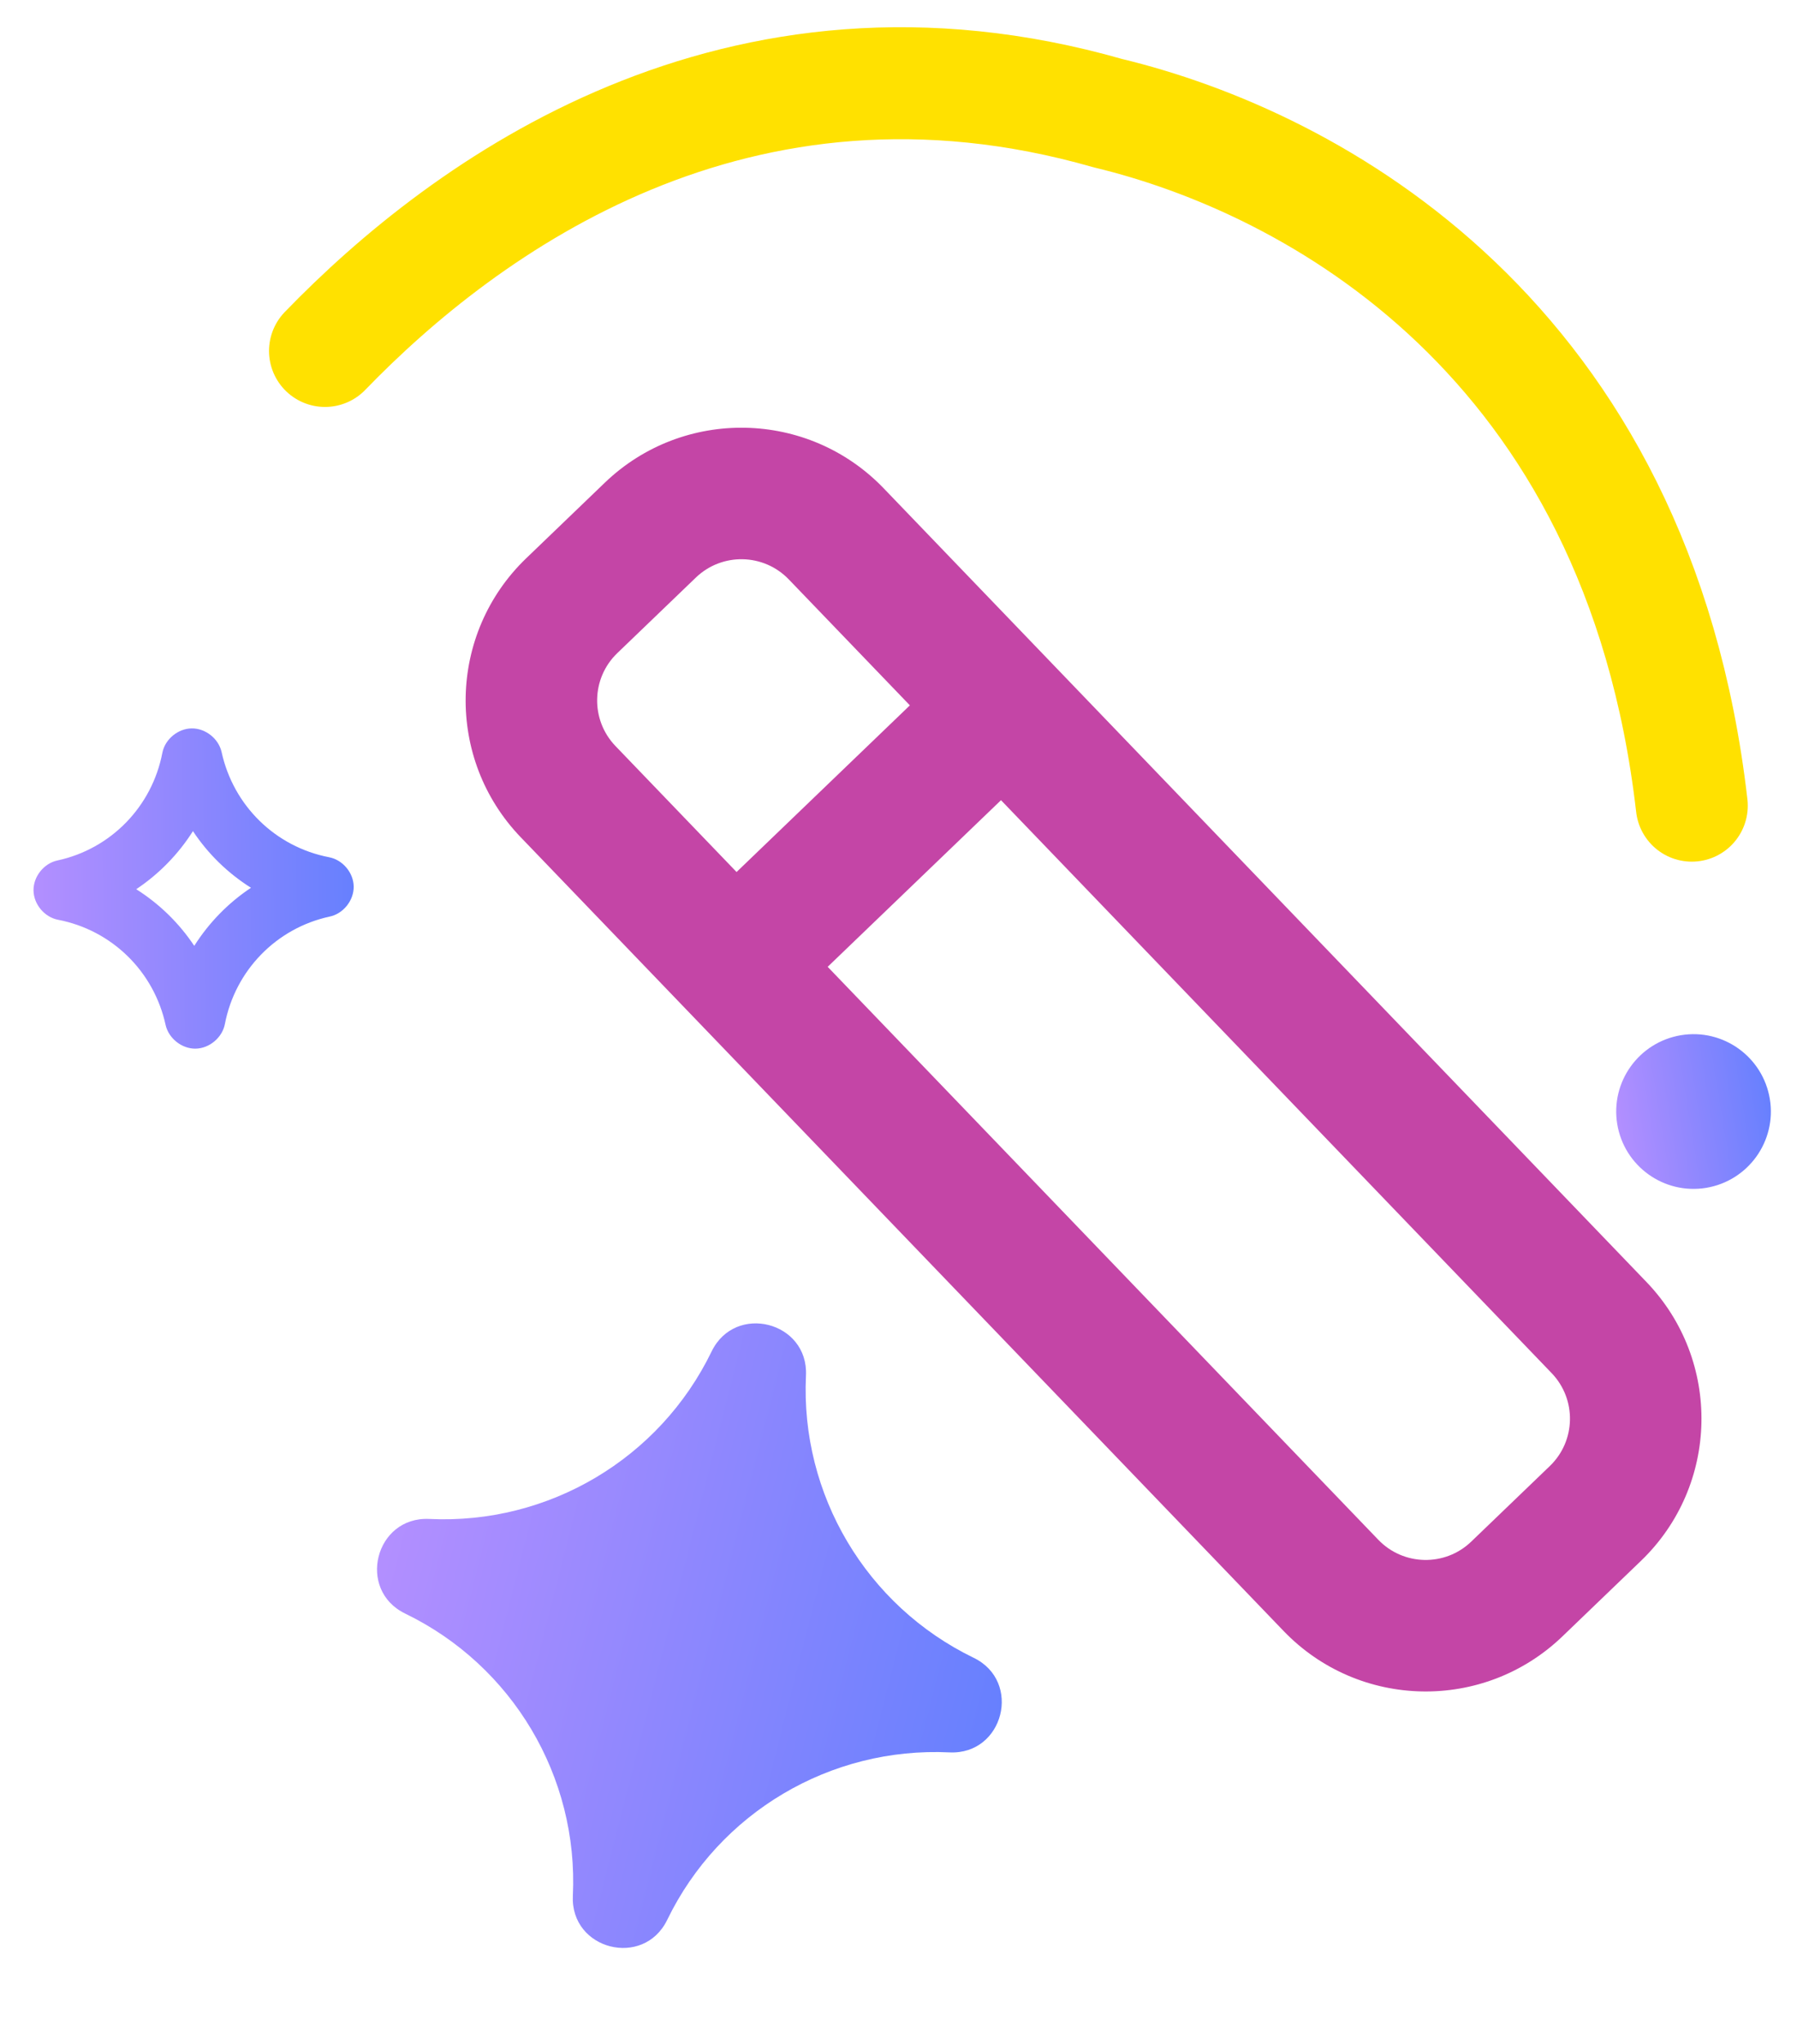 <svg width="51" height="58" viewBox="0 0 51 58" fill="none" xmlns="http://www.w3.org/2000/svg">
<path d="M25.078 13.854C22.935 11.626 19.391 11.556 17.163 13.698L14.934 15.841C12.705 17.983 12.635 21.527 14.778 23.756L36.427 46.276C38.569 48.505 42.113 48.575 44.342 46.432L46.57 44.29C48.799 42.147 48.869 38.604 46.727 36.375L25.078 13.854ZM17.468 21.169C16.754 20.426 16.777 19.245 17.52 18.531L19.749 16.388C20.492 15.674 21.673 15.698 22.387 16.441L25.823 20.014L20.904 24.743L17.468 21.169ZM43.984 41.599L41.755 43.742C41.013 44.456 39.831 44.433 39.117 43.69L23.49 27.433L28.409 22.705L44.036 38.961C44.75 39.704 44.727 40.885 43.984 41.599Z" fill="#C445A6"/>
<path d="M20.196 38.347C20.866 36.967 22.947 37.498 22.874 39.03C22.712 42.409 24.585 45.563 27.635 47.04C29.014 47.711 28.483 49.795 26.95 49.723C23.565 49.56 20.411 51.431 18.936 54.475C18.266 55.855 16.185 55.325 16.258 53.792C16.42 50.413 14.547 47.26 11.497 45.783C10.117 45.112 10.648 43.028 12.181 43.099C15.566 43.263 18.72 41.392 20.196 38.347Z" fill="url(#paint0_linear_2983_1767)"/>
<path d="M5.549 29.755C5.161 29.76 4.788 29.465 4.701 29.087C4.37 27.56 3.172 26.391 1.647 26.098C1.262 26.024 0.956 25.658 0.951 25.265C0.946 24.87 1.248 24.494 1.635 24.414C3.145 24.087 4.314 22.889 4.607 21.364C4.608 21.359 4.609 21.355 4.61 21.35C4.689 20.971 5.053 20.672 5.441 20.668C5.827 20.663 6.198 20.953 6.287 21.33C6.619 22.861 7.817 24.031 9.342 24.324C9.727 24.398 10.034 24.764 10.038 25.156C10.043 25.552 9.741 25.928 9.354 26.008C7.844 26.335 6.675 27.533 6.382 29.058C6.308 29.442 5.941 29.75 5.549 29.755ZM3.866 25.231C4.522 25.645 5.084 26.193 5.513 26.838C5.928 26.183 6.476 25.62 7.123 25.19C6.466 24.776 5.904 24.229 5.476 23.583C5.06 24.239 4.512 24.8 3.866 25.231Z" fill="url(#paint1_linear_2983_1767)"/>
<path d="M50.229 31.184C50.425 32.38 49.615 33.508 48.419 33.705C47.223 33.901 46.094 33.09 45.898 31.894C45.702 30.698 46.513 29.57 47.709 29.373C48.905 29.177 50.033 29.988 50.229 31.184Z" fill="url(#paint2_linear_2983_1767)"/>
<path d="M9.224 9.958C13.196 5.851 20.908 0.197 31.443 3.211C37.231 4.602 46.485 9.563 48.014 22.86" stroke="#FFE100" stroke-width="3.178" stroke-linecap="round" stroke-linejoin="round"/>
<defs>
<linearGradient id="paint0_linear_2983_1767" x1="10.699" y1="44.175" x2="28.337" y2="48.672" gradientUnits="userSpaceOnUse">
<stop stop-color="#B38FFF"/>
<stop offset="0.5" stop-color="#8D87FE"/>
<stop offset="1" stop-color="#6780FE"/>
</linearGradient>
<linearGradient id="paint1_linear_2983_1767" x1="0.943" y1="25.238" x2="10.031" y2="25.129" gradientUnits="userSpaceOnUse">
<stop stop-color="#B38FFF"/>
<stop offset="0.5" stop-color="#8D87FE"/>
<stop offset="1" stop-color="#6780FE"/>
</linearGradient>
<linearGradient id="paint2_linear_2983_1767" x1="45.885" y1="31.856" x2="50.216" y2="31.146" gradientUnits="userSpaceOnUse">
<stop stop-color="#B38FFF"/>
<stop offset="0.5" stop-color="#8D87FE"/>
<stop offset="1" stop-color="#6780FE"/>
</linearGradient>
</defs>
</svg>
